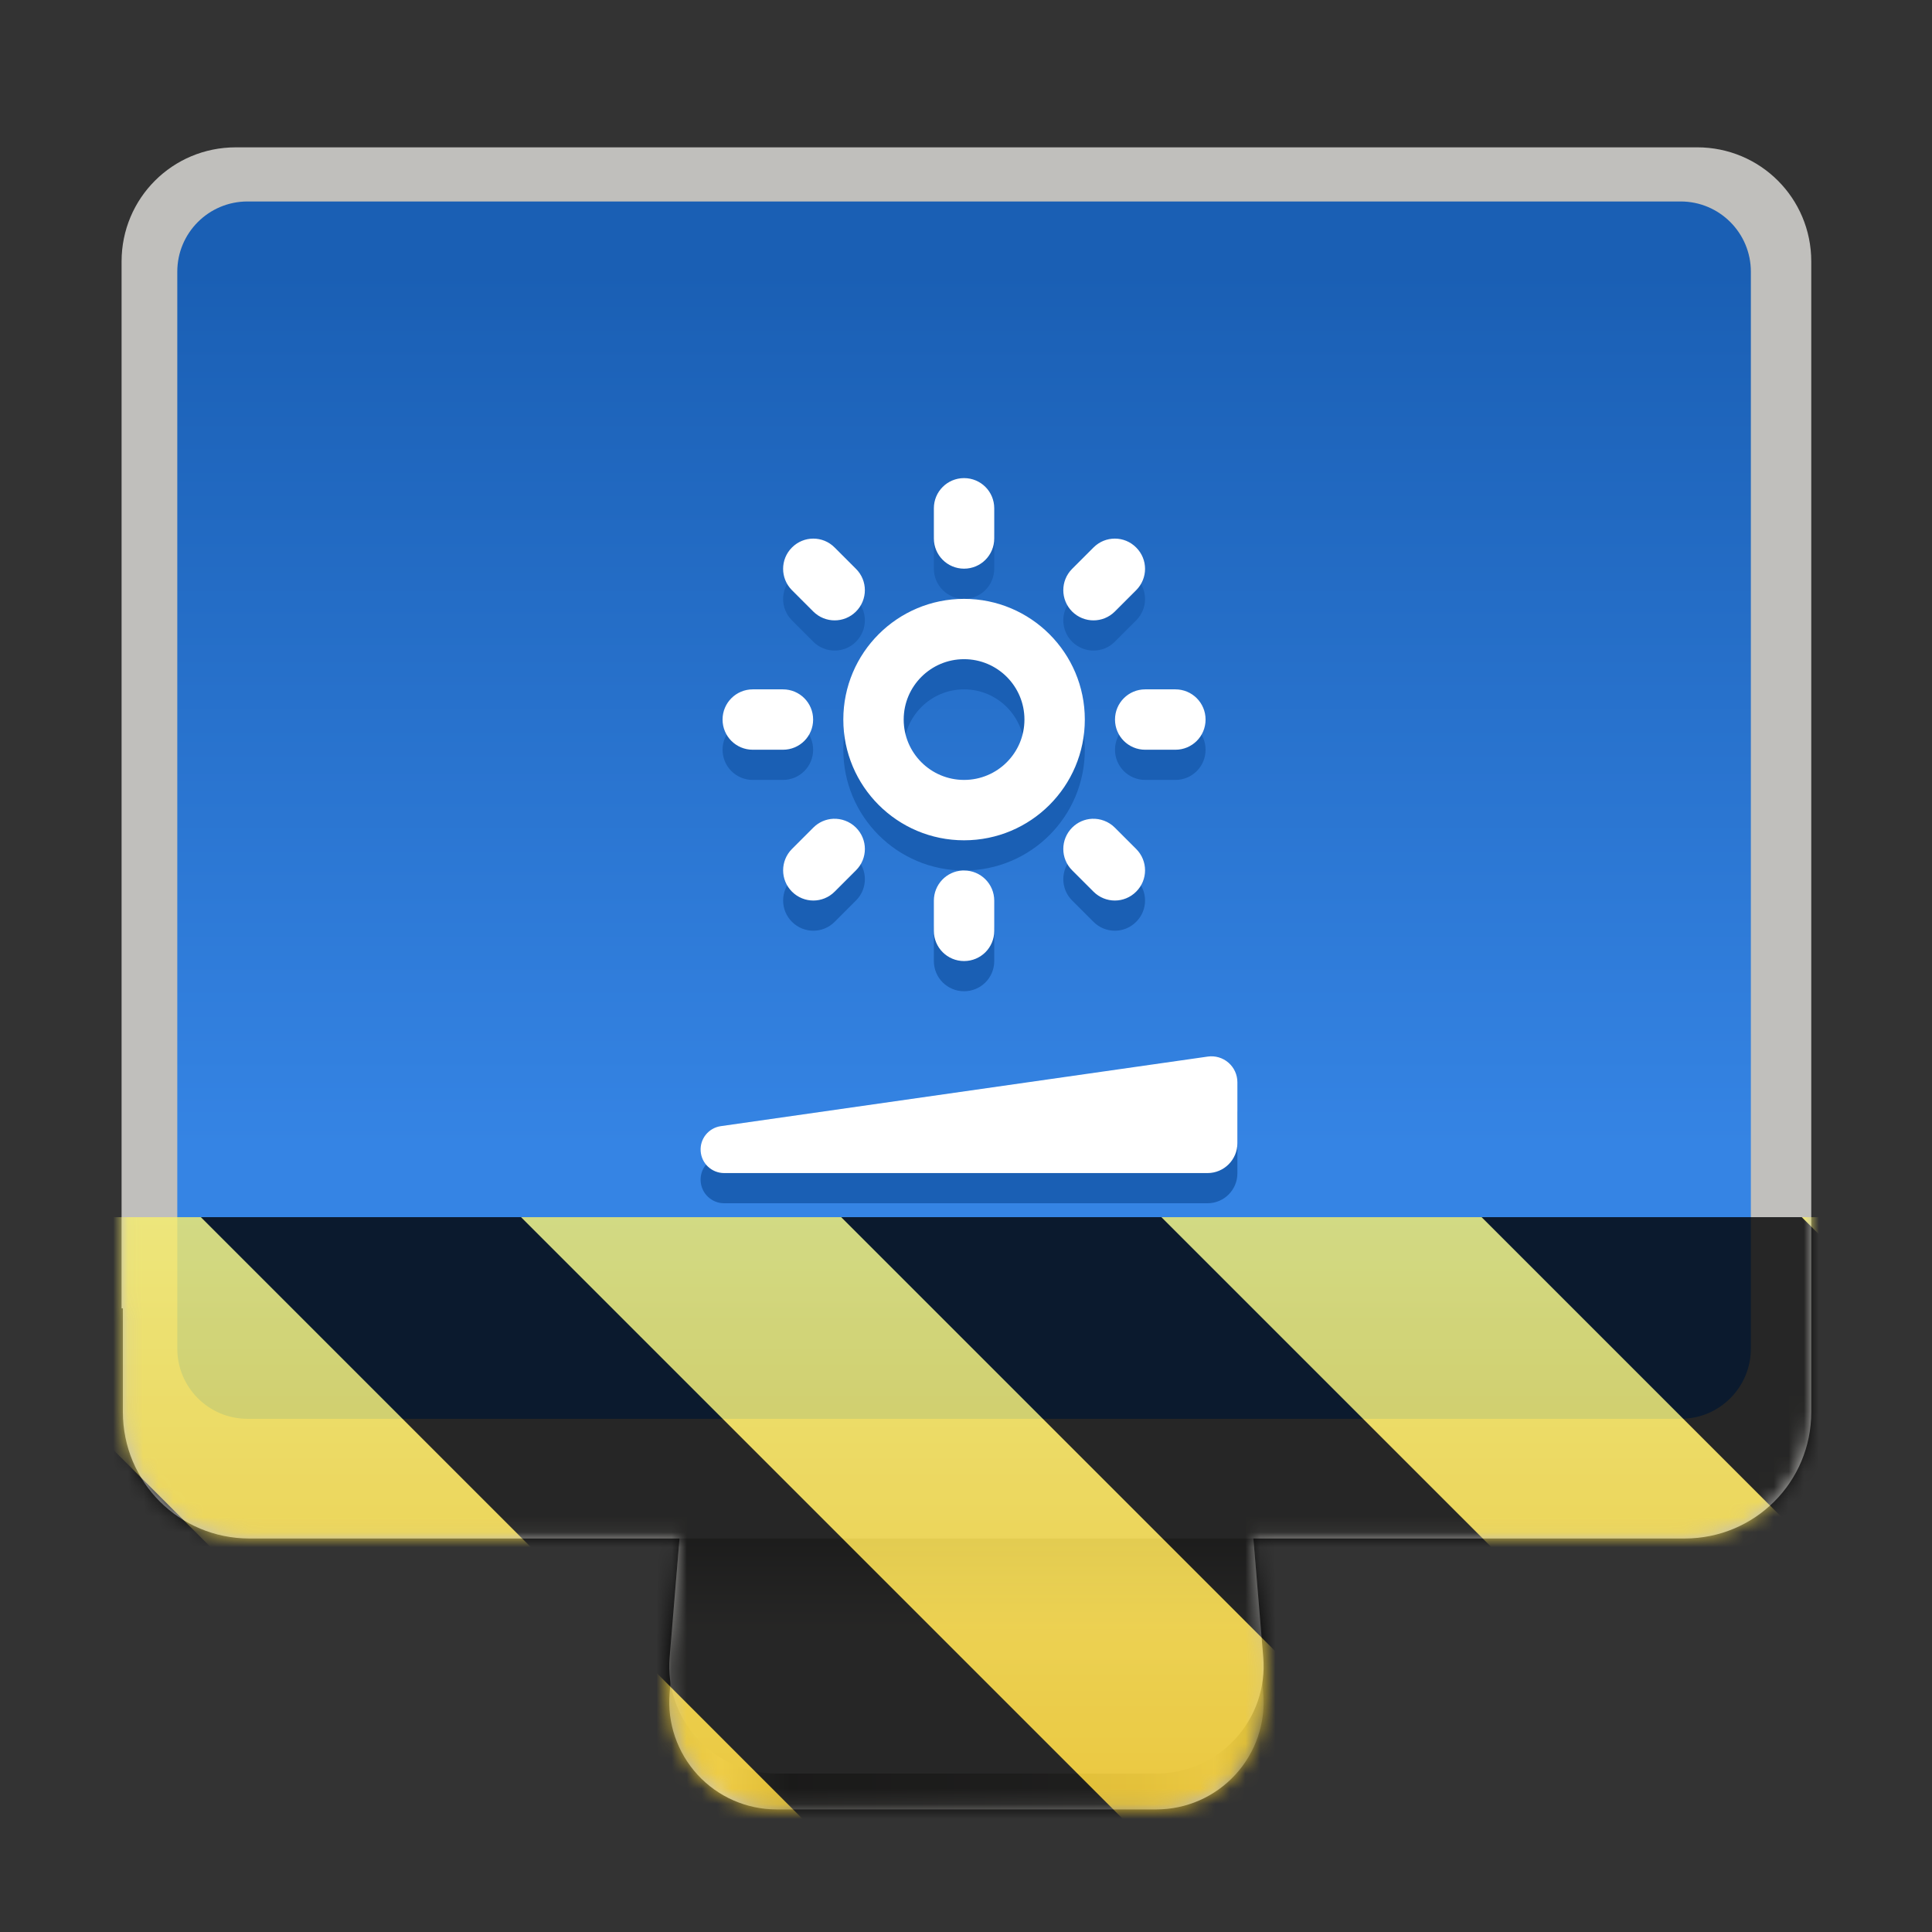 <?xml version="1.0" encoding="UTF-8"?>
<svg height="128px" viewBox="0 0 128 128" width="128px" xmlns="http://www.w3.org/2000/svg" xmlns:xlink="http://www.w3.org/1999/xlink">
    <rect x="0" y="0" width="128" height="128" fill="#333333" stroke="none"/>
    <filter id="a" height="100%" width="100%" x="0%" y="0%">
        <feColorMatrix color-interpolation-filters="sRGB" values="0 0 0 0 1 0 0 0 0 1 0 0 0 0 1 0 0 0 1 0"/>
    </filter>
    <linearGradient id="b" gradientUnits="userSpaceOnUse" x1="44" x2="83.719" y1="119" y2="119">
        <stop offset="0" stop-color="#9a9996"/>
        <stop offset="0.095" stop-color="#cececc"/>
        <stop offset="0.209" stop-color="#84837f"/>
        <stop offset="0.784" stop-color="#9a9996"/>
        <stop offset="0.917" stop-color="#bcbcba"/>
        <stop offset="1" stop-color="#595956"/>
    </linearGradient>
    <linearGradient id="c" gradientUnits="userSpaceOnUse" x1="62" x2="62" y1="84" y2="108">
        <stop offset="0"/>
        <stop offset="1" stop-opacity="0"/>
    </linearGradient>
    <linearGradient id="d" gradientUnits="userSpaceOnUse" x1="60" x2="60" y1="18" y2="76">
        <stop offset="0" stop-color="#1a5fb4"/>
        <stop offset="1" stop-color="#3584e4"/>
    </linearGradient>
    <clipPath id="e">
        <rect height="128" width="128"/>
    </clipPath>
    <clipPath id="f">
        <rect height="128" width="128"/>
    </clipPath>
    <mask id="g">
        <g filter="url(#a)">
            <g clip-path="url(#f)" filter="url(#a)">
                <g clip-path="url(#e)">
                    <path d="m 55.645 55.344 c -3.699 0.004 -6.781 2.84 -7.09 6.527 l -4.191 50.305 c -0.168 1.98 0.508 3.941 1.852 5.406 c 1.348 1.465 3.246 2.297 5.238 2.297 h 25.152 c 1.988 0 3.887 -0.832 5.234 -2.297 c 1.348 -1.465 2.02 -3.426 1.855 -5.406 l -4.191 -50.305 c -0.309 -3.688 -3.391 -6.523 -7.09 -6.527 z m 0 0" fill="url(#b)"/>
                    <path d="m 55.645 52.969 c -3.699 0.004 -6.781 2.84 -7.09 6.527 l -4.191 50.305 c -0.168 1.98 0.508 3.941 1.852 5.406 c 1.348 1.465 3.246 2.297 5.238 2.297 h 25.152 c 1.988 0 3.887 -0.832 5.234 -2.297 c 1.348 -1.465 2.02 -3.426 1.855 -5.406 l -4.191 -50.305 c -0.309 -3.688 -3.391 -6.523 -7.09 -6.527 z m 0 0" fill="#c0bfbc"/>
                    <path d="m 55.645 52.969 c -3.699 0.004 -6.781 2.84 -7.09 6.527 l -4.191 50.305 c -0.168 1.98 0.508 3.941 1.852 5.406 c 1.348 1.465 3.246 2.297 5.238 2.297 h 25.152 c 1.988 0 3.887 -0.832 5.234 -2.297 c 1.348 -1.465 2.02 -3.426 1.855 -5.406 l -4.191 -50.305 c -0.309 -3.688 -3.391 -6.523 -7.09 -6.527 z m 0 0" fill="url(#c)"/>
                    <path d="m 15.617 9.762 c -4.188 0 -7.562 3.371 -7.562 7.562 v 69.359 h 0.086 v 6.867 c 0 4.645 3.738 8.379 8.387 8.379 h 95.086 c 4.648 0 8.387 -3.734 8.387 -8.379 v -76.227 c 0 -4.191 -3.371 -7.562 -7.559 -7.562 z m 0 0" fill="#c0bfbc"/>
                    <path d="m 16.398 13.348 h 94.949 c 2.57 0 4.652 2.082 4.652 4.652 v 71.348 c 0 2.57 -2.082 4.652 -4.652 4.652 h -94.949 c -2.57 0 -4.652 -2.082 -4.652 -4.652 v -71.348 c 0 -2.57 2.082 -4.652 4.652 -4.652 z m 0 0" fill="url(#d)"/>
                    <path d="m 47.98 79.719 h 32.02 c 1.094 0 1.98 -0.887 1.98 -1.98 v -4.039 c 0 -0.496 -0.215 -0.969 -0.594 -1.297 c -0.375 -0.324 -0.875 -0.473 -1.367 -0.402 l -32.262 4.609 c -0.812 0.117 -1.395 0.84 -1.336 1.656 c 0.055 0.82 0.738 1.453 1.559 1.453 z m 0 0" fill="#1a5fb4"/>
                    <path d="m 63.871 33.676 c -1.105 0 -2 0.891 -2 2 v 2 c 0 1.105 0.895 2 2 2 c 1.109 0 2 -0.895 2 -2 v -2 c 0 -1.109 -0.891 -2 -2 -2 z m -9.988 4.008 c -0.508 0 -1.02 0.195 -1.414 0.59 c -0.781 0.781 -0.781 2.043 0 2.828 l 1.414 1.414 c 0.785 0.781 2.047 0.781 2.828 0 c 0.785 -0.785 0.785 -2.047 0 -2.828 l -1.414 -1.414 c -0.391 -0.395 -0.902 -0.59 -1.414 -0.59 z m 19.977 0 c -0.512 0 -1.02 0.195 -1.414 0.59 l -1.414 1.414 c -0.781 0.781 -0.781 2.043 0 2.828 c 0.785 0.781 2.047 0.781 2.828 0 l 1.414 -1.414 c 0.785 -0.785 0.785 -2.047 0 -2.828 c -0.391 -0.395 -0.902 -0.59 -1.414 -0.59 z m -9.988 3.992 c -4.418 0 -8 3.578 -8 7.996 c 0 4.422 3.582 8 8 8 c 4.418 0 8 -3.578 8 -8 c 0 -4.418 -3.582 -7.996 -8 -7.996 z m 0 3.996 c 2.211 0 4 1.793 4 4 c 0 2.211 -1.789 4 -4 4 c -2.207 0 -4 -1.789 -4 -4 c 0 -2.207 1.793 -4 4 -4 z m -14 2 c -1.105 0 -2 0.895 -2 2 c 0 1.109 0.895 2 2 2 h 2 c 1.109 0 2 -0.891 2 -2 c 0 -1.105 -0.891 -2 -2 -2 z m 26 0 c -1.105 0 -2 0.895 -2 2 c 0 1.109 0.895 2 2 2 h 2 c 1.109 0 2 -0.891 2 -2 c 0 -1.105 -0.891 -2 -2 -2 z m -20.672 8.574 c -0.477 0.023 -0.949 0.219 -1.316 0.586 l -1.414 1.414 c -0.781 0.785 -0.781 2.047 0 2.828 c 0.785 0.785 2.047 0.785 2.828 0 l 1.414 -1.414 c 0.785 -0.781 0.785 -2.043 0 -2.828 c -0.414 -0.414 -0.969 -0.609 -1.512 -0.586 z m 17.148 0 c -0.477 0.023 -0.949 0.219 -1.316 0.586 c -0.781 0.785 -0.781 2.047 0 2.828 l 1.414 1.414 c 0.785 0.785 2.047 0.785 2.828 0 c 0.785 -0.781 0.785 -2.043 0 -2.828 l -1.414 -1.414 c -0.414 -0.414 -0.969 -0.609 -1.512 -0.586 z m -8.582 3.426 c -1.059 0.055 -1.895 0.93 -1.895 2 v 2 c 0 1.109 0.895 2 2 2 c 1.109 0 2 -0.891 2 -2 v -2 c 0 -1.105 -0.891 -2 -2 -2 c -0.031 0 -0.07 0 -0.105 0 z m 0 0" fill="#1a5fb4"/>
                    <path d="m 63.871 31.676 c -1.105 0 -2 0.891 -2 2 v 2 c 0 1.105 0.895 2 2 2 c 1.109 0 2 -0.895 2 -2 v -2 c 0 -1.109 -0.891 -2 -2 -2 z m -9.988 4.008 c -0.508 0 -1.02 0.195 -1.414 0.59 c -0.781 0.781 -0.781 2.043 0 2.828 l 1.414 1.414 c 0.785 0.781 2.047 0.781 2.828 0 c 0.785 -0.785 0.785 -2.047 0 -2.828 l -1.414 -1.414 c -0.391 -0.395 -0.902 -0.59 -1.414 -0.59 z m 19.977 0 c -0.512 0 -1.02 0.195 -1.414 0.59 l -1.414 1.414 c -0.781 0.781 -0.781 2.043 0 2.828 c 0.785 0.781 2.047 0.781 2.828 0 l 1.414 -1.414 c 0.785 -0.785 0.785 -2.047 0 -2.828 c -0.391 -0.395 -0.902 -0.59 -1.414 -0.59 z m -9.988 3.992 c -4.418 0 -8 3.578 -8 7.996 c 0 4.422 3.582 8 8 8 c 4.418 0 8 -3.578 8 -8 c 0 -4.418 -3.582 -7.996 -8 -7.996 z m 0 3.996 c 2.211 0 4 1.793 4 4 c 0 2.211 -1.789 4 -4 4 c -2.207 0 -4 -1.789 -4 -4 c 0 -2.207 1.793 -4 4 -4 z m -14 2 c -1.105 0 -2 0.895 -2 2 c 0 1.109 0.895 2 2 2 h 2 c 1.109 0 2 -0.891 2 -2 c 0 -1.105 -0.891 -2 -2 -2 z m 26 0 c -1.105 0 -2 0.895 -2 2 c 0 1.109 0.895 2 2 2 h 2 c 1.109 0 2 -0.891 2 -2 c 0 -1.105 -0.891 -2 -2 -2 z m -20.672 8.574 c -0.477 0.023 -0.949 0.219 -1.316 0.586 l -1.414 1.414 c -0.781 0.785 -0.781 2.047 0 2.828 c 0.785 0.785 2.047 0.785 2.828 0 l 1.414 -1.414 c 0.785 -0.781 0.785 -2.043 0 -2.828 c -0.414 -0.414 -0.969 -0.609 -1.512 -0.586 z m 17.148 0 c -0.477 0.023 -0.949 0.219 -1.316 0.586 c -0.781 0.785 -0.781 2.047 0 2.828 l 1.414 1.414 c 0.785 0.785 2.047 0.785 2.828 0 c 0.785 -0.781 0.785 -2.043 0 -2.828 l -1.414 -1.414 c -0.414 -0.414 -0.969 -0.609 -1.512 -0.586 z m -8.582 3.426 c -1.059 0.055 -1.895 0.93 -1.895 2 v 2 c 0 1.109 0.895 2 2 2 c 1.109 0 2 -0.891 2 -2 v -2 c 0 -1.105 -0.891 -2 -2 -2 c -0.031 0 -0.07 0 -0.105 0 z m 0 0" fill="#ffffff"/>
                    <path d="m 47.98 77.719 h 32.02 c 1.094 0 1.98 -0.887 1.98 -1.98 v -4.039 c 0 -0.496 -0.215 -0.969 -0.594 -1.297 c -0.375 -0.324 -0.875 -0.473 -1.367 -0.402 l -32.262 4.609 c -0.812 0.117 -1.395 0.84 -1.336 1.656 c 0.055 0.82 0.738 1.453 1.559 1.453 z m 0 0" fill="#ffffff"/>
                </g>
            </g>
        </g>
    </mask>
    <mask id="h">
        <g filter="url(#a)">
            <rect fill-opacity="0.8" height="184.32" width="184.32" x="-28.16" y="-28.16"/>
        </g>
    </mask>
    <linearGradient id="i" gradientTransform="matrix(0 0.37 -0.985 0 295.385 -30.36)" gradientUnits="userSpaceOnUse" x1="300" x2="428" y1="235" y2="235">
        <stop offset="0" stop-color="#f9f06b"/>
        <stop offset="1" stop-color="#f5c211"/>
    </linearGradient>
    <clipPath id="j">
        <rect height="128" width="128"/>
    </clipPath>
    <clipPath id="k">
        <rect height="128" width="128"/>
    </clipPath>
    <path d="m 55.645 55.344 c -3.699 0.004 -6.781 2.84 -7.09 6.527 l -4.191 50.305 c -0.168 1.98 0.508 3.941 1.852 5.406 c 1.348 1.465 3.246 2.297 5.238 2.297 h 25.152 c 1.988 0 3.887 -0.832 5.234 -2.297 c 1.348 -1.465 2.02 -3.426 1.855 -5.406 l -4.191 -50.305 c -0.309 -3.688 -3.391 -6.523 -7.09 -6.527 z m 0 0" fill="url(#b)"/>
    <path d="m 55.645 52.969 c -3.699 0.004 -6.781 2.84 -7.09 6.527 l -4.191 50.305 c -0.168 1.98 0.508 3.941 1.852 5.406 c 1.348 1.465 3.246 2.297 5.238 2.297 h 25.152 c 1.988 0 3.887 -0.832 5.234 -2.297 c 1.348 -1.465 2.02 -3.426 1.855 -5.406 l -4.191 -50.305 c -0.309 -3.688 -3.391 -6.523 -7.09 -6.527 z m 0 0" fill="#c0bfbc"/>
    <path d="m 55.645 52.969 c -3.699 0.004 -6.781 2.84 -7.09 6.527 l -4.191 50.305 c -0.168 1.98 0.508 3.941 1.852 5.406 c 1.348 1.465 3.246 2.297 5.238 2.297 h 25.152 c 1.988 0 3.887 -0.832 5.234 -2.297 c 1.348 -1.465 2.02 -3.426 1.855 -5.406 l -4.191 -50.305 c -0.309 -3.688 -3.391 -6.523 -7.09 -6.527 z m 0 0" fill="url(#c)"/>
    <path d="m 15.617 9.762 c -4.188 0 -7.562 3.371 -7.562 7.562 v 69.359 h 0.086 v 6.867 c 0 4.645 3.738 8.379 8.387 8.379 h 95.086 c 4.648 0 8.387 -3.734 8.387 -8.379 v -76.227 c 0 -4.191 -3.371 -7.562 -7.559 -7.562 z m 0 0" fill="#c0bfbc"/>
    <path d="m 16.398 13.348 h 94.949 c 2.57 0 4.652 2.082 4.652 4.652 v 71.348 c 0 2.57 -2.082 4.652 -4.652 4.652 h -94.949 c -2.57 0 -4.652 -2.082 -4.652 -4.652 v -71.348 c 0 -2.57 2.082 -4.652 4.652 -4.652 z m 0 0" fill="url(#d)"/>
    <path d="m 47.98 79.719 h 32.02 c 1.094 0 1.98 -0.887 1.98 -1.98 v -4.039 c 0 -0.496 -0.215 -0.969 -0.594 -1.297 c -0.375 -0.324 -0.875 -0.473 -1.367 -0.402 l -32.262 4.609 c -0.812 0.117 -1.395 0.84 -1.336 1.656 c 0.055 0.82 0.738 1.453 1.559 1.453 z m 0 0" fill="#1a5fb4"/>
    <path d="m 63.871 33.676 c -1.105 0 -2 0.891 -2 2 v 2 c 0 1.105 0.895 2 2 2 c 1.109 0 2 -0.895 2 -2 v -2 c 0 -1.109 -0.891 -2 -2 -2 z m -9.988 4.008 c -0.508 0 -1.02 0.195 -1.414 0.59 c -0.781 0.781 -0.781 2.043 0 2.828 l 1.414 1.414 c 0.785 0.781 2.047 0.781 2.828 0 c 0.785 -0.785 0.785 -2.047 0 -2.828 l -1.414 -1.414 c -0.391 -0.395 -0.902 -0.59 -1.414 -0.59 z m 19.977 0 c -0.512 0 -1.02 0.195 -1.414 0.59 l -1.414 1.414 c -0.781 0.781 -0.781 2.043 0 2.828 c 0.785 0.781 2.047 0.781 2.828 0 l 1.414 -1.414 c 0.785 -0.785 0.785 -2.047 0 -2.828 c -0.391 -0.395 -0.902 -0.59 -1.414 -0.59 z m -9.988 3.992 c -4.418 0 -8 3.578 -8 7.996 c 0 4.422 3.582 8 8 8 c 4.418 0 8 -3.578 8 -8 c 0 -4.418 -3.582 -7.996 -8 -7.996 z m 0 3.996 c 2.211 0 4 1.793 4 4 c 0 2.211 -1.789 4 -4 4 c -2.207 0 -4 -1.789 -4 -4 c 0 -2.207 1.793 -4 4 -4 z m -14 2 c -1.105 0 -2 0.895 -2 2 c 0 1.109 0.895 2 2 2 h 2 c 1.109 0 2 -0.891 2 -2 c 0 -1.105 -0.891 -2 -2 -2 z m 26 0 c -1.105 0 -2 0.895 -2 2 c 0 1.109 0.895 2 2 2 h 2 c 1.109 0 2 -0.891 2 -2 c 0 -1.105 -0.891 -2 -2 -2 z m -20.672 8.574 c -0.477 0.023 -0.949 0.219 -1.316 0.586 l -1.414 1.414 c -0.781 0.785 -0.781 2.047 0 2.828 c 0.785 0.785 2.047 0.785 2.828 0 l 1.414 -1.414 c 0.785 -0.781 0.785 -2.043 0 -2.828 c -0.414 -0.414 -0.969 -0.609 -1.512 -0.586 z m 17.148 0 c -0.477 0.023 -0.949 0.219 -1.316 0.586 c -0.781 0.785 -0.781 2.047 0 2.828 l 1.414 1.414 c 0.785 0.785 2.047 0.785 2.828 0 c 0.785 -0.781 0.785 -2.043 0 -2.828 l -1.414 -1.414 c -0.414 -0.414 -0.969 -0.609 -1.512 -0.586 z m -8.582 3.426 c -1.059 0.055 -1.895 0.93 -1.895 2 v 2 c 0 1.109 0.895 2 2 2 c 1.109 0 2 -0.891 2 -2 v -2 c 0 -1.105 -0.891 -2 -2 -2 c -0.031 0 -0.07 0 -0.105 0 z m 0 0" fill="#1a5fb4"/>
    <path d="m 63.871 31.676 c -1.105 0 -2 0.891 -2 2 v 2 c 0 1.105 0.895 2 2 2 c 1.109 0 2 -0.895 2 -2 v -2 c 0 -1.109 -0.891 -2 -2 -2 z m -9.988 4.008 c -0.508 0 -1.02 0.195 -1.414 0.59 c -0.781 0.781 -0.781 2.043 0 2.828 l 1.414 1.414 c 0.785 0.781 2.047 0.781 2.828 0 c 0.785 -0.785 0.785 -2.047 0 -2.828 l -1.414 -1.414 c -0.391 -0.395 -0.902 -0.59 -1.414 -0.59 z m 19.977 0 c -0.512 0 -1.02 0.195 -1.414 0.59 l -1.414 1.414 c -0.781 0.781 -0.781 2.043 0 2.828 c 0.785 0.781 2.047 0.781 2.828 0 l 1.414 -1.414 c 0.785 -0.785 0.785 -2.047 0 -2.828 c -0.391 -0.395 -0.902 -0.59 -1.414 -0.59 z m -9.988 3.992 c -4.418 0 -8 3.578 -8 7.996 c 0 4.422 3.582 8 8 8 c 4.418 0 8 -3.578 8 -8 c 0 -4.418 -3.582 -7.996 -8 -7.996 z m 0 3.996 c 2.211 0 4 1.793 4 4 c 0 2.211 -1.789 4 -4 4 c -2.207 0 -4 -1.789 -4 -4 c 0 -2.207 1.793 -4 4 -4 z m -14 2 c -1.105 0 -2 0.895 -2 2 c 0 1.109 0.895 2 2 2 h 2 c 1.109 0 2 -0.891 2 -2 c 0 -1.105 -0.891 -2 -2 -2 z m 26 0 c -1.105 0 -2 0.895 -2 2 c 0 1.109 0.895 2 2 2 h 2 c 1.109 0 2 -0.891 2 -2 c 0 -1.105 -0.891 -2 -2 -2 z m -20.672 8.574 c -0.477 0.023 -0.949 0.219 -1.316 0.586 l -1.414 1.414 c -0.781 0.785 -0.781 2.047 0 2.828 c 0.785 0.785 2.047 0.785 2.828 0 l 1.414 -1.414 c 0.785 -0.781 0.785 -2.043 0 -2.828 c -0.414 -0.414 -0.969 -0.609 -1.512 -0.586 z m 17.148 0 c -0.477 0.023 -0.949 0.219 -1.316 0.586 c -0.781 0.785 -0.781 2.047 0 2.828 l 1.414 1.414 c 0.785 0.785 2.047 0.785 2.828 0 c 0.785 -0.781 0.785 -2.043 0 -2.828 l -1.414 -1.414 c -0.414 -0.414 -0.969 -0.609 -1.512 -0.586 z m -8.582 3.426 c -1.059 0.055 -1.895 0.93 -1.895 2 v 2 c 0 1.109 0.895 2 2 2 c 1.109 0 2 -0.891 2 -2 v -2 c 0 -1.105 -0.891 -2 -2 -2 c -0.031 0 -0.07 0 -0.105 0 z m 0 0" fill="#ffffff"/>
    <path d="m 47.98 77.719 h 32.02 c 1.094 0 1.98 -0.887 1.98 -1.98 v -4.039 c 0 -0.496 -0.215 -0.969 -0.594 -1.297 c -0.375 -0.324 -0.875 -0.473 -1.367 -0.402 l -32.262 4.609 c -0.812 0.117 -1.395 0.84 -1.336 1.656 c 0.055 0.82 0.738 1.453 1.559 1.453 z m 0 0" fill="#ffffff"/>
    <g mask="url(#g)">
        <g clip-path="url(#k)">
            <g mask="url(#h)">
                <g clip-path="url(#j)">
                    <path d="m 128 80.641 v 47.359 h -128 v -47.359 z m 0 0" fill="url(#i)"/>
                    <path d="m 13.309 80.641 l 47.355 47.359 h 21.215 l -47.359 -47.359 z m 42.422 0 l 47.363 47.359 h 21.215 l -47.363 -47.359 z m 42.43 0 l 29.84 29.84 v -21.211 l -8.629 -8.629 z m -98.16 7.906 v 21.215 l 18.238 18.238 h 21.215 z m 0 0"/>
                </g>
            </g>
        </g>
    </g>
</svg>
